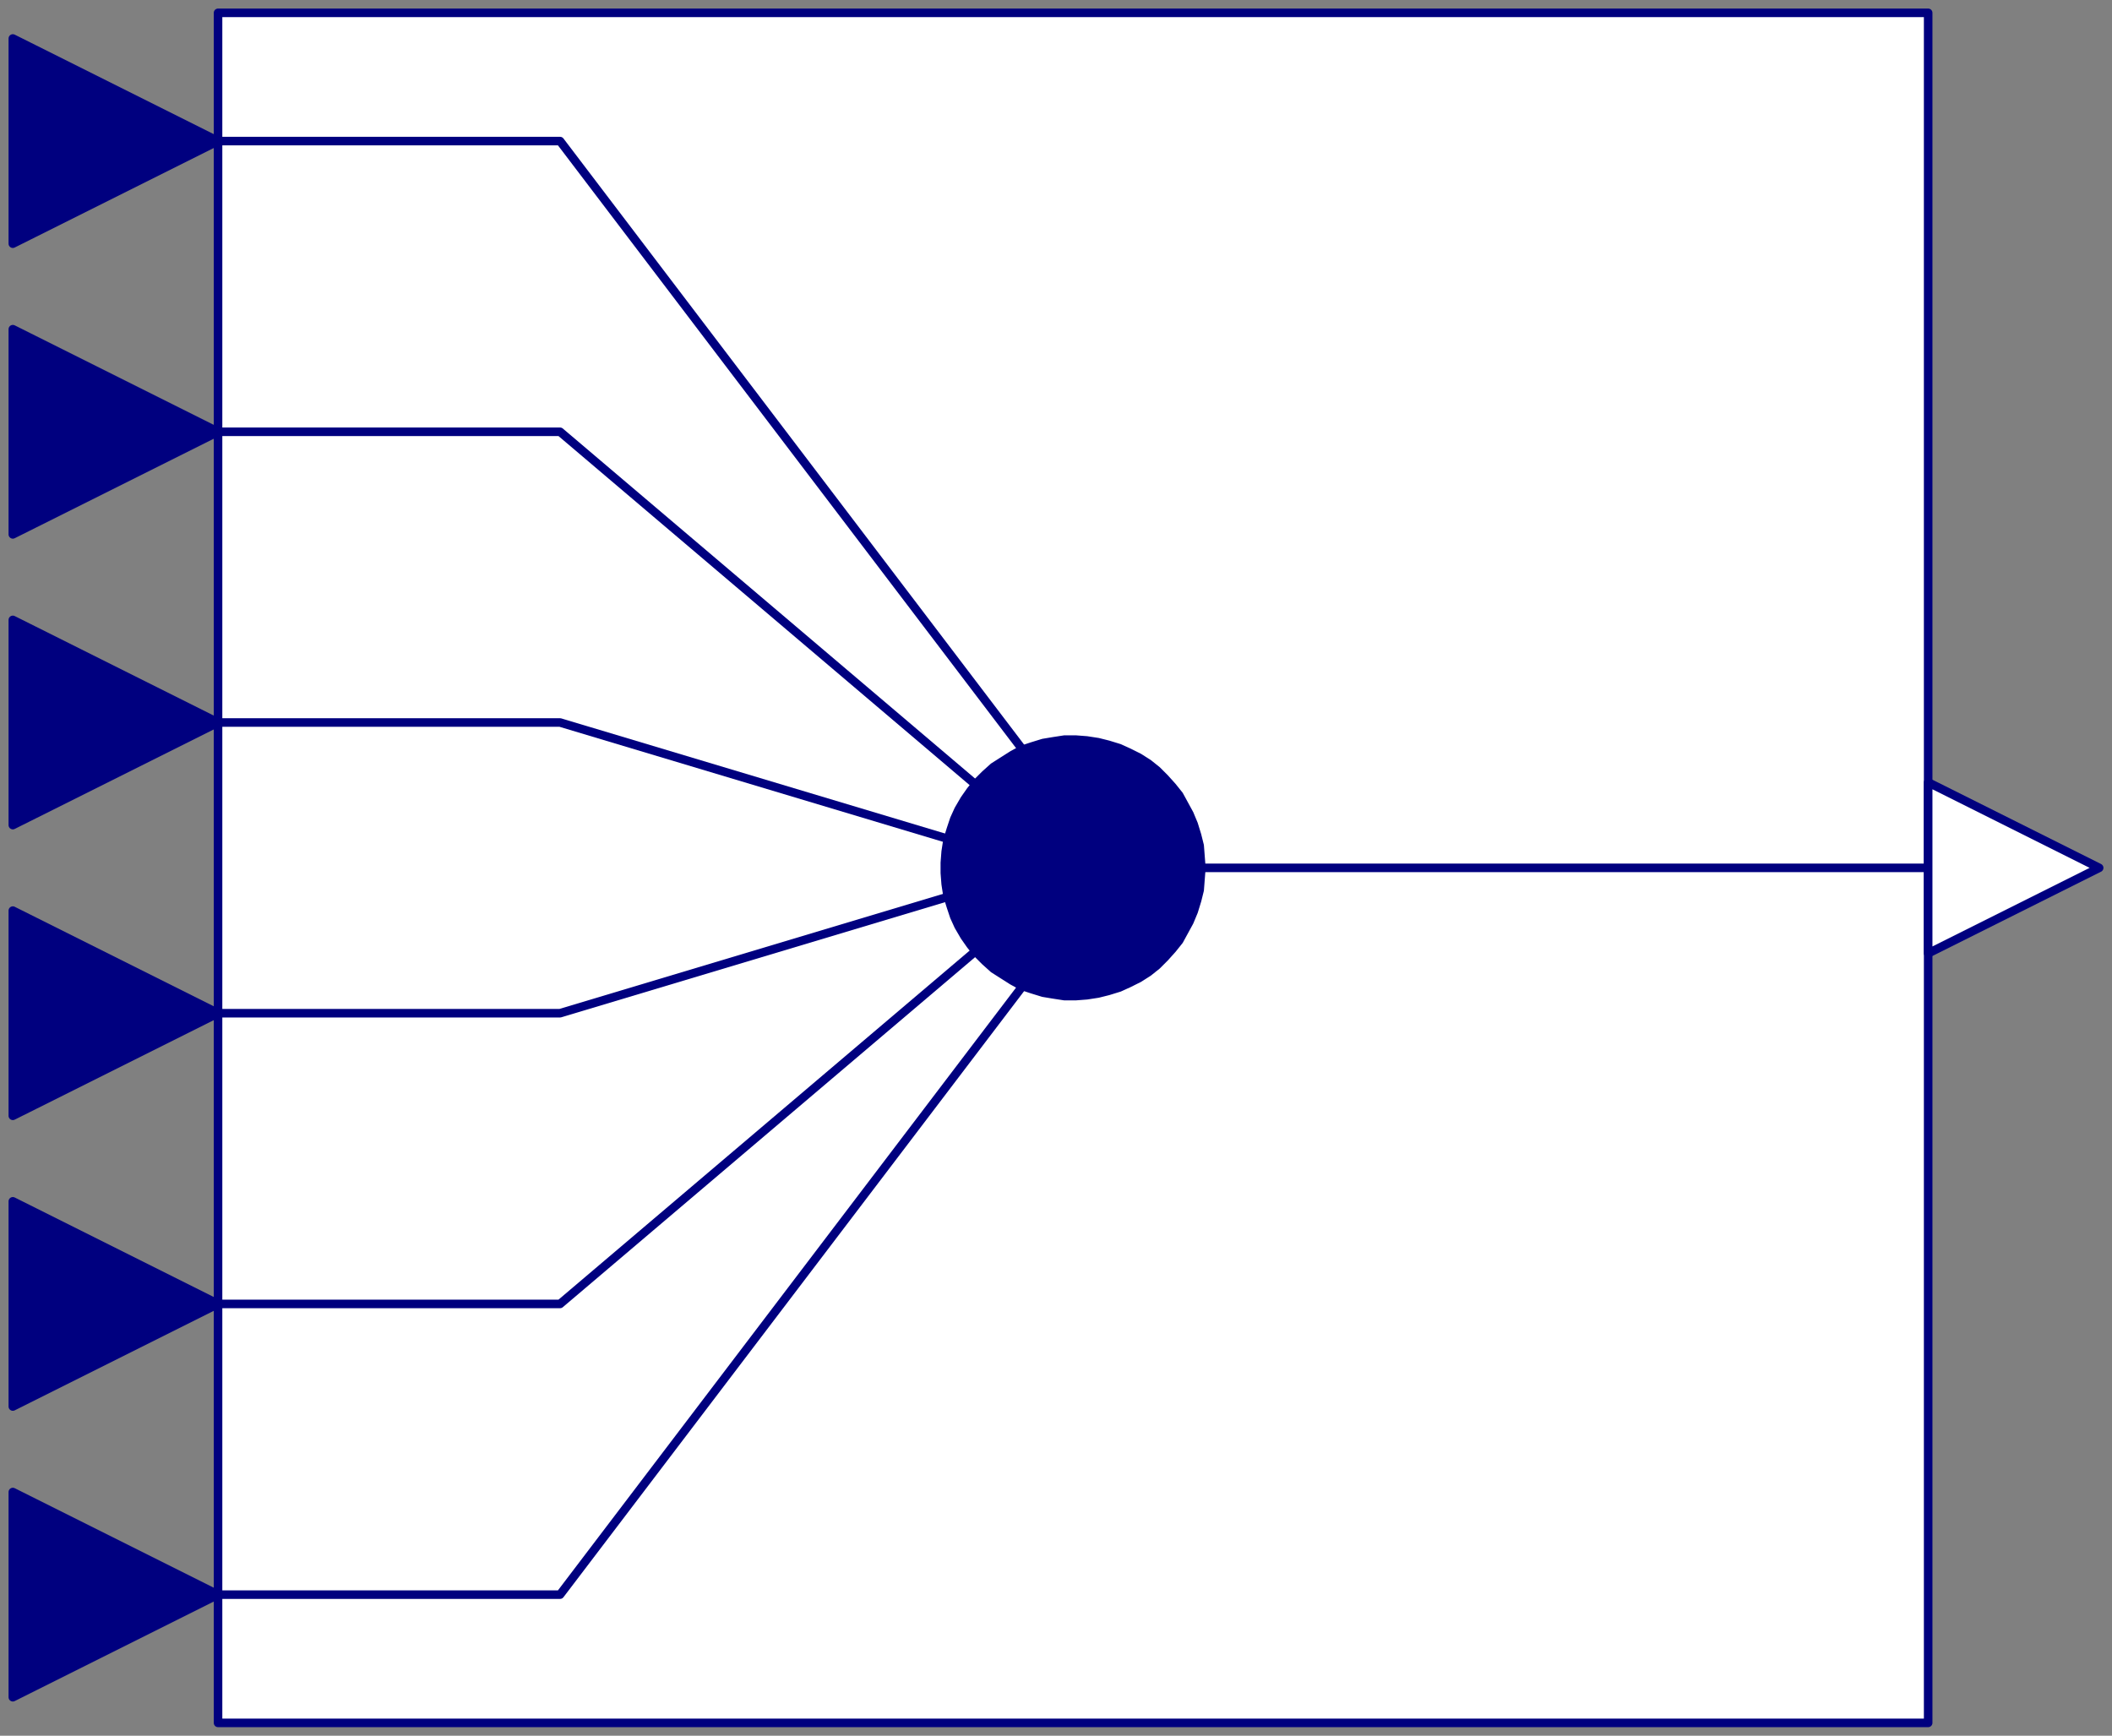 <svg width="247" height="203" xmlns="http://www.w3.org/2000/svg" xmlns:xlink="http://www.w3.org/1999/xlink">
	<rect width="100%" height="100%" fill="#808080" stroke="none"/>
	<g id="Modelica.Blocks.Routing.Multiplex6" class="component">
		<polygon points="25.5,201.5 225.5,201.5 225.5,1.5 25.5,1.5" fill="#FFFFFF" stroke="#00007F" stroke-width="1.0" stroke-linecap="round" stroke-linejoin="round" />
		<polyline points="133.5,101.5 227.5,101.5" fill-opacity="0" stroke="#00007F" stroke-width="1.0" stroke-linecap="round" stroke-linejoin="round" />
		<polygon points="140.5,101.5 140.4,100.2 140.3,98.9 140.0,97.7 139.6,96.4 139.1,95.2 138.5,94.1 137.9,93.0 137.1,92.0 136.2,91.0 135.3,90.1 134.3,89.3 133.2,88.6 132.0,88.0 130.9,87.5 129.6,87.1 128.4,86.8 127.1,86.6 125.8,86.5 124.5,86.5 123.2,86.7 122.0,86.9 120.7,87.3 119.5,87.7 118.4,88.3 117.3,89.0 116.2,89.7 115.2,90.6 114.3,91.5 113.5,92.5 112.8,93.5 112.1,94.7 111.6,95.8 111.2,97.0 110.8,98.3 110.6,99.6 110.5,100.9 110.5,102.1 110.6,103.4 110.8,104.7 111.2,106.0 111.6,107.2 112.1,108.3 112.8,109.5 113.5,110.5 114.3,111.5 115.2,112.4 116.2,113.3 117.3,114.0 118.4,114.7 119.5,115.3 120.7,115.7 122.0,116.1 123.2,116.3 124.5,116.5 125.8,116.5 127.1,116.4 128.4,116.2 129.6,115.9 130.9,115.5 132.0,115.0 133.2,114.4 134.3,113.7 135.3,112.9 136.2,112.0 137.1,111.0 137.9,110.0 138.5,108.9 139.1,107.8 139.6,106.6 140.0,105.3 140.3,104.1 140.4,102.8" fill="#00007F" stroke="#00007F" stroke-width="1.0" stroke-linecap="round" stroke-linejoin="round" />
		<polyline points="25.5,16.5 65.5,16.5 122.5,91.5" fill-opacity="0" stroke="#00007F" stroke-width="1.0" stroke-linecap="round" stroke-linejoin="round" />
		<polyline points="25.5,50.5 65.5,50.5 118.5,95.5" fill-opacity="0" stroke="#00007F" stroke-width="1.0" stroke-linecap="round" stroke-linejoin="round" />
		<polyline points="25.5,118.5 65.5,118.5 115.5,103.5" fill-opacity="0" stroke="#00007F" stroke-width="1.0" stroke-linecap="round" stroke-linejoin="round" />
		<polyline points="25.5,84.5 65.5,84.5 115.5,99.5" fill-opacity="0" stroke="#00007F" stroke-width="1.0" stroke-linecap="round" stroke-linejoin="round" />
		<polyline points="25.5,152.5 65.5,152.5 118.5,107.5" fill-opacity="0" stroke="#00007F" stroke-width="1.0" stroke-linecap="round" stroke-linejoin="round" />
		<polyline points="25.5,186.5 65.5,186.5 122.5,111.5" fill-opacity="0" stroke="#00007F" stroke-width="1.0" stroke-linecap="round" stroke-linejoin="round" />
		<g id="u1" class="port">
			<polygon points="1.5,4.5 25.5,16.5 1.5,28.5" fill="#00007F" stroke="#00007F" stroke-width="1.0" stroke-linecap="round" stroke-linejoin="round" />
		</g>
		<g id="u2" class="port">
			<polygon points="1.5,38.5 25.5,50.5 1.5,62.5" fill="#00007F" stroke="#00007F" stroke-width="1.0" stroke-linecap="round" stroke-linejoin="round" />
		</g>
		<g id="u3" class="port">
			<polygon points="1.5,72.5 25.5,84.5 1.5,96.5" fill="#00007F" stroke="#00007F" stroke-width="1.0" stroke-linecap="round" stroke-linejoin="round" />
		</g>
		<g id="u4" class="port">
			<polygon points="1.5,106.5 25.5,118.5 1.5,130.5" fill="#00007F" stroke="#00007F" stroke-width="1.0" stroke-linecap="round" stroke-linejoin="round" />
		</g>
		<g id="u5" class="port">
			<polygon points="1.5,140.5 25.5,152.5 1.5,164.5" fill="#00007F" stroke="#00007F" stroke-width="1.0" stroke-linecap="round" stroke-linejoin="round" />
		</g>
		<g id="u6" class="port">
			<polygon points="1.5,174.5 25.5,186.5 1.5,198.5" fill="#00007F" stroke="#00007F" stroke-width="1.0" stroke-linecap="round" stroke-linejoin="round" />
		</g>
		<g id="y" class="port">
			<polygon points="225.5,91.5 245.5,101.5 225.5,111.5" fill="#FFFFFF" stroke="#00007F" stroke-width="1.0" stroke-linecap="round" stroke-linejoin="round" />
		</g>
	</g>
</svg>
